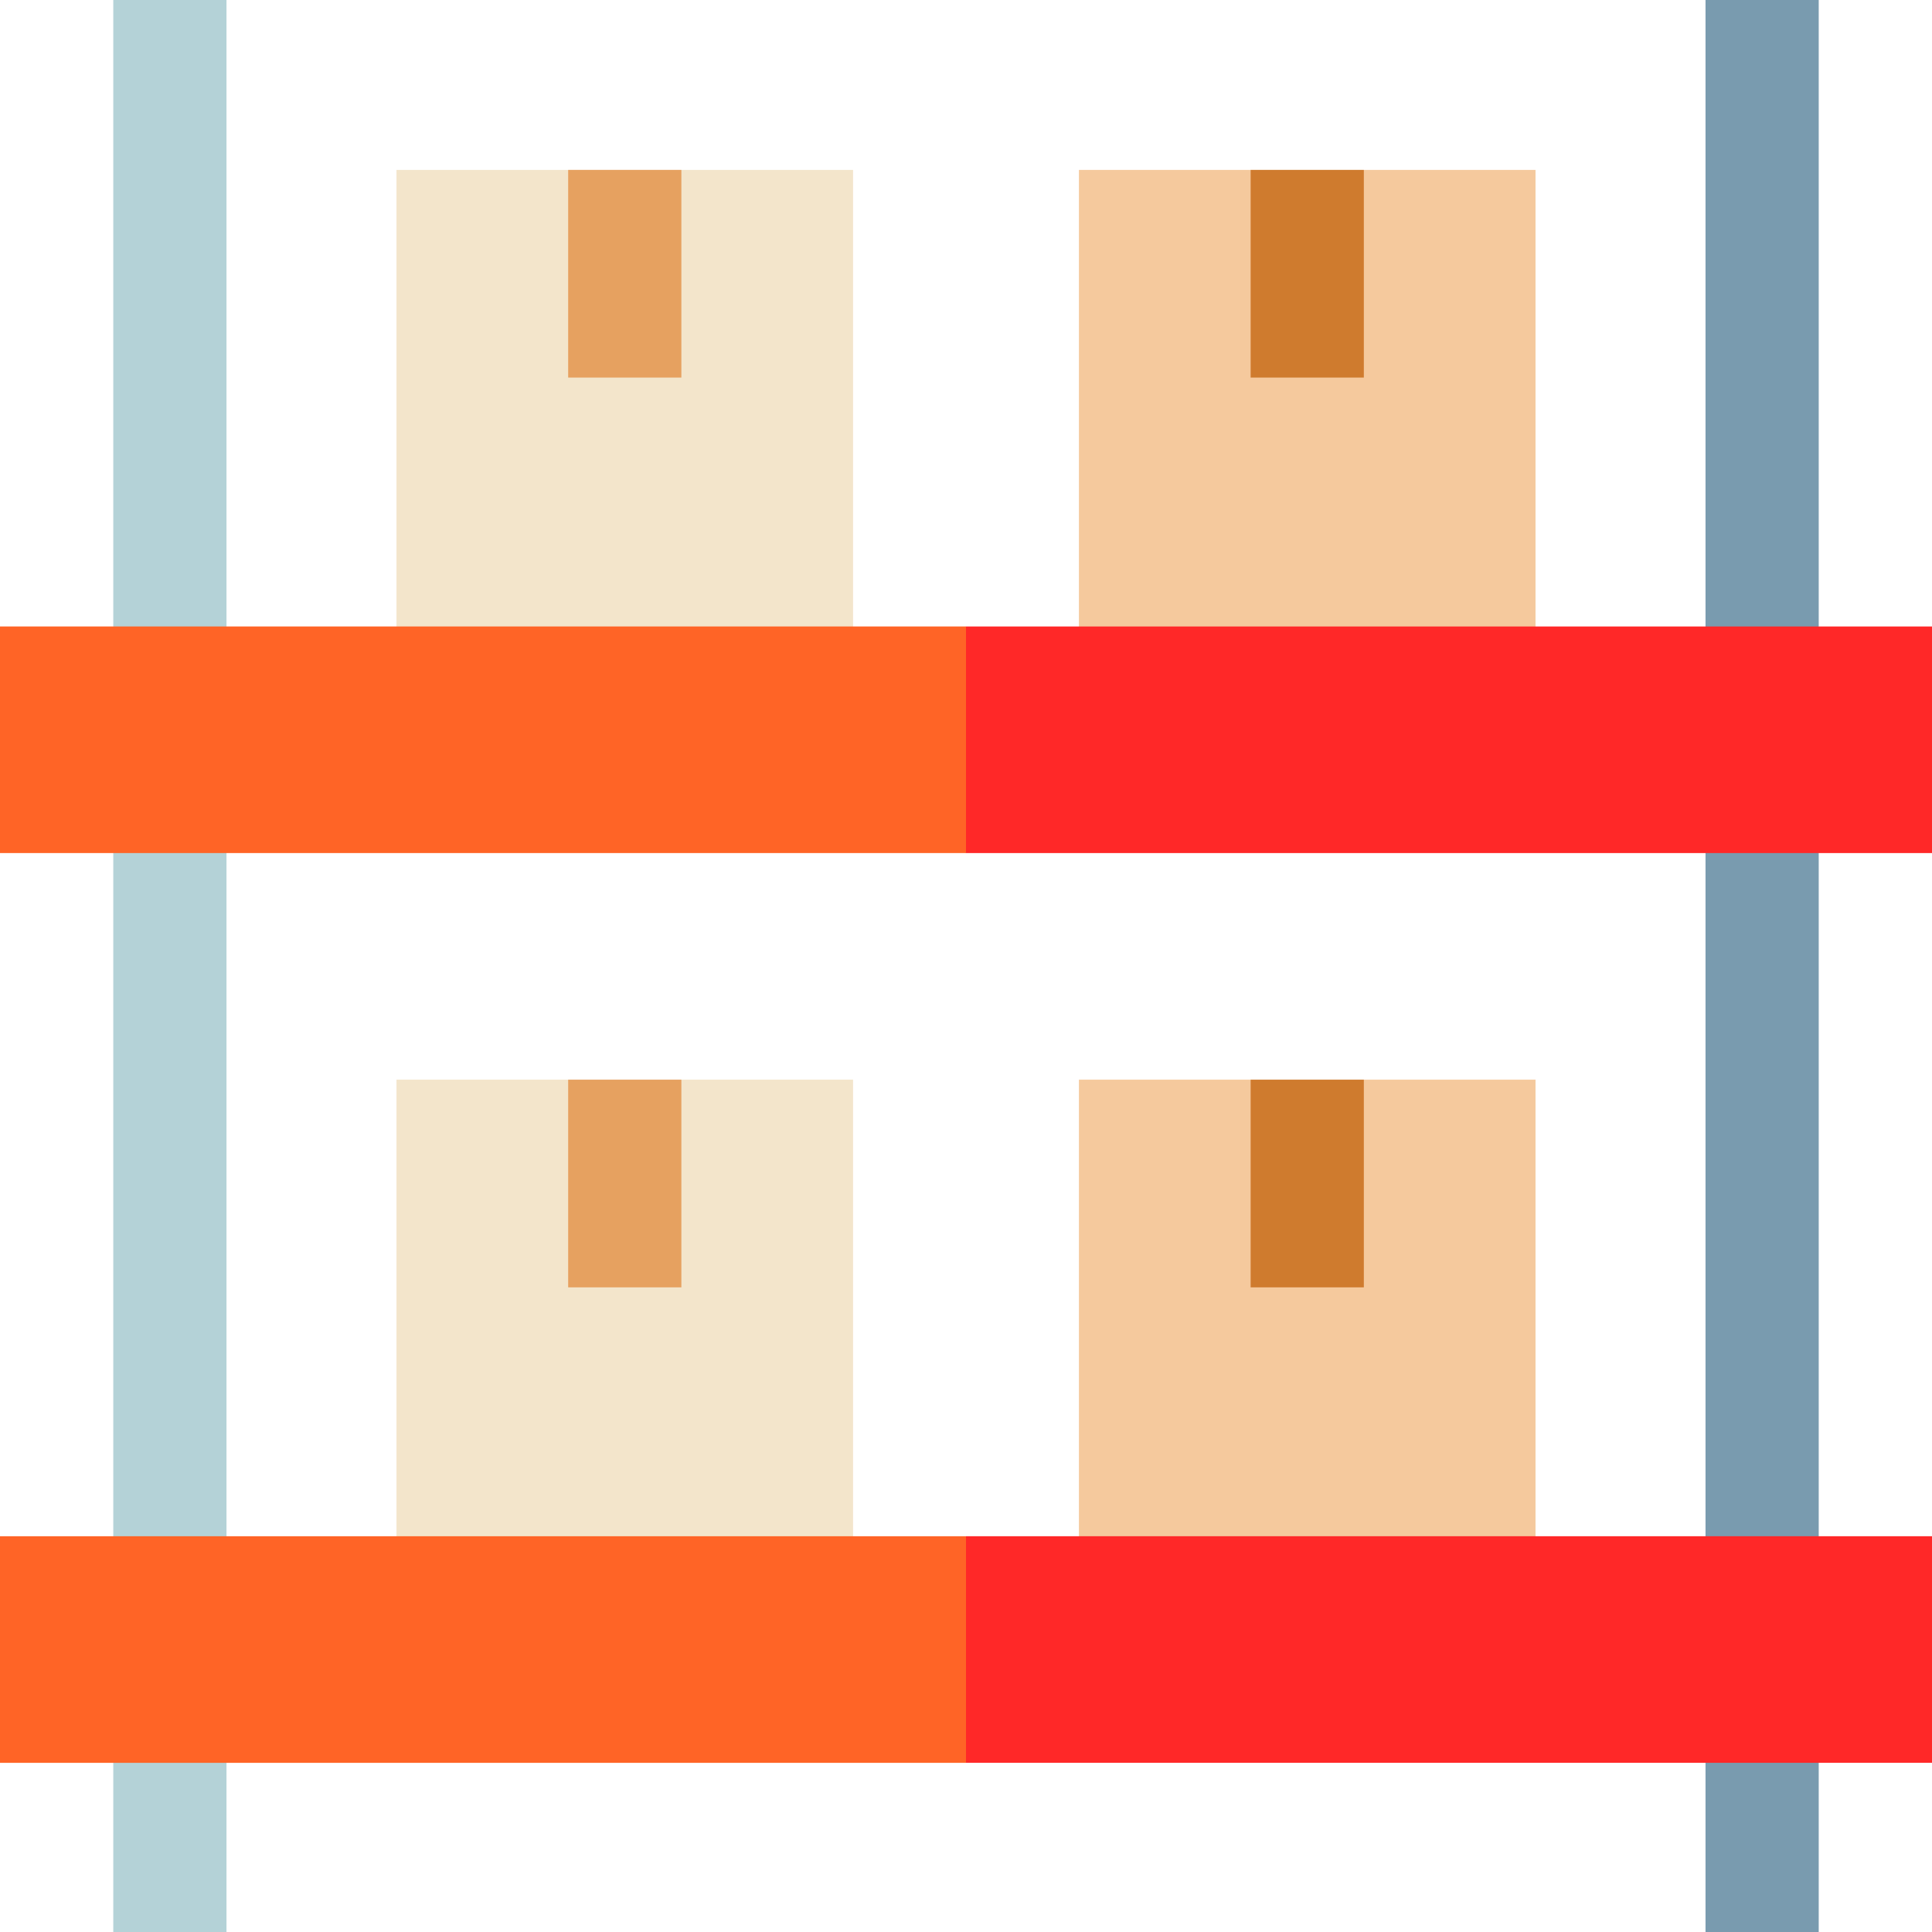 <?xml version="1.0" encoding="iso-8859-1"?>
<!-- Generator: Adobe Illustrator 21.0.0, SVG Export Plug-In . SVG Version: 6.00 Build 0)  -->
<svg version="1.1" id="Capa_1" xmlns="http://www.w3.org/2000/svg" xmlns:xlink="http://www.w3.org/1999/xlink" x="0px" y="0px"
	 viewBox="0 0 512 512" style="enable-background:new 0 0 512 512;" xml:space="preserve">
<polygon style="fill:#F5C99D;" points="285.928,437.144 285.928,286.12 331.428,286.12 346.428,296.128 361.428,286.12 
	406.928,286.12 406.928,437.144 "/>
<polygon style="fill:#F3E5CB;" points="105.072,437.144 105.072,286.12 150.572,286.12 165.572,296.128 180.572,286.12 
	226.072,286.12 226.072,437.144 "/>
<rect x="150.57" y="286.12" style="fill:#E6A160;" width="30" height="55.04"/>
<rect x="331.43" y="286.12" style="fill:#CF7B2E;" width="30" height="55.04"/>
<polygon style="fill:#F5C99D;" points="285.928,196.048 285.928,45.024 331.428,45.024 346.428,55.032 361.428,45.024 
	406.928,45.024 406.928,196.048 "/>
<polygon style="fill:#F3E5CB;" points="105.072,196.048 105.072,45.024 150.572,45.024 165.572,55.032 180.572,45.024 
	226.072,45.024 226.072,196.048 "/>
<rect x="150.57" y="45.02" style="fill:#E6A160;" width="30" height="55.04"/>
<rect x="331.43" y="45.02" style="fill:#CF7B2E;" width="30" height="55.04"/>
<rect x="30.02" style="fill:#B4D2D7;" width="30" height="512"/>
<rect x="451.98" style="fill:#799BAF;" width="30" height="512"/>
<g>
	<polygon style="fill:#FF2828;" points="512,166.023 256,166.023 235.984,196.047 256,226.072 512,226.072 	"/>
	<polygon style="fill:#FF2828;" points="512,467.167 512,407.12 256,407.12 235.984,437.143 256,467.167 	"/>
</g>
<g>
	<rect y="407.12" style="fill:#FF6426;" width="256" height="60.05"/>
	<rect y="166.02" style="fill:#FF6426;" width="256" height="60.05"/>
</g>
<g>
</g>
<g>
</g>
<g>
</g>
<g>
</g>
<g>
</g>
<g>
</g>
<g>
</g>
<g>
</g>
<g>
</g>
<g>
</g>
<g>
</g>
<g>
</g>
<g>
</g>
<g>
</g>
<g>
</g>
</svg>

